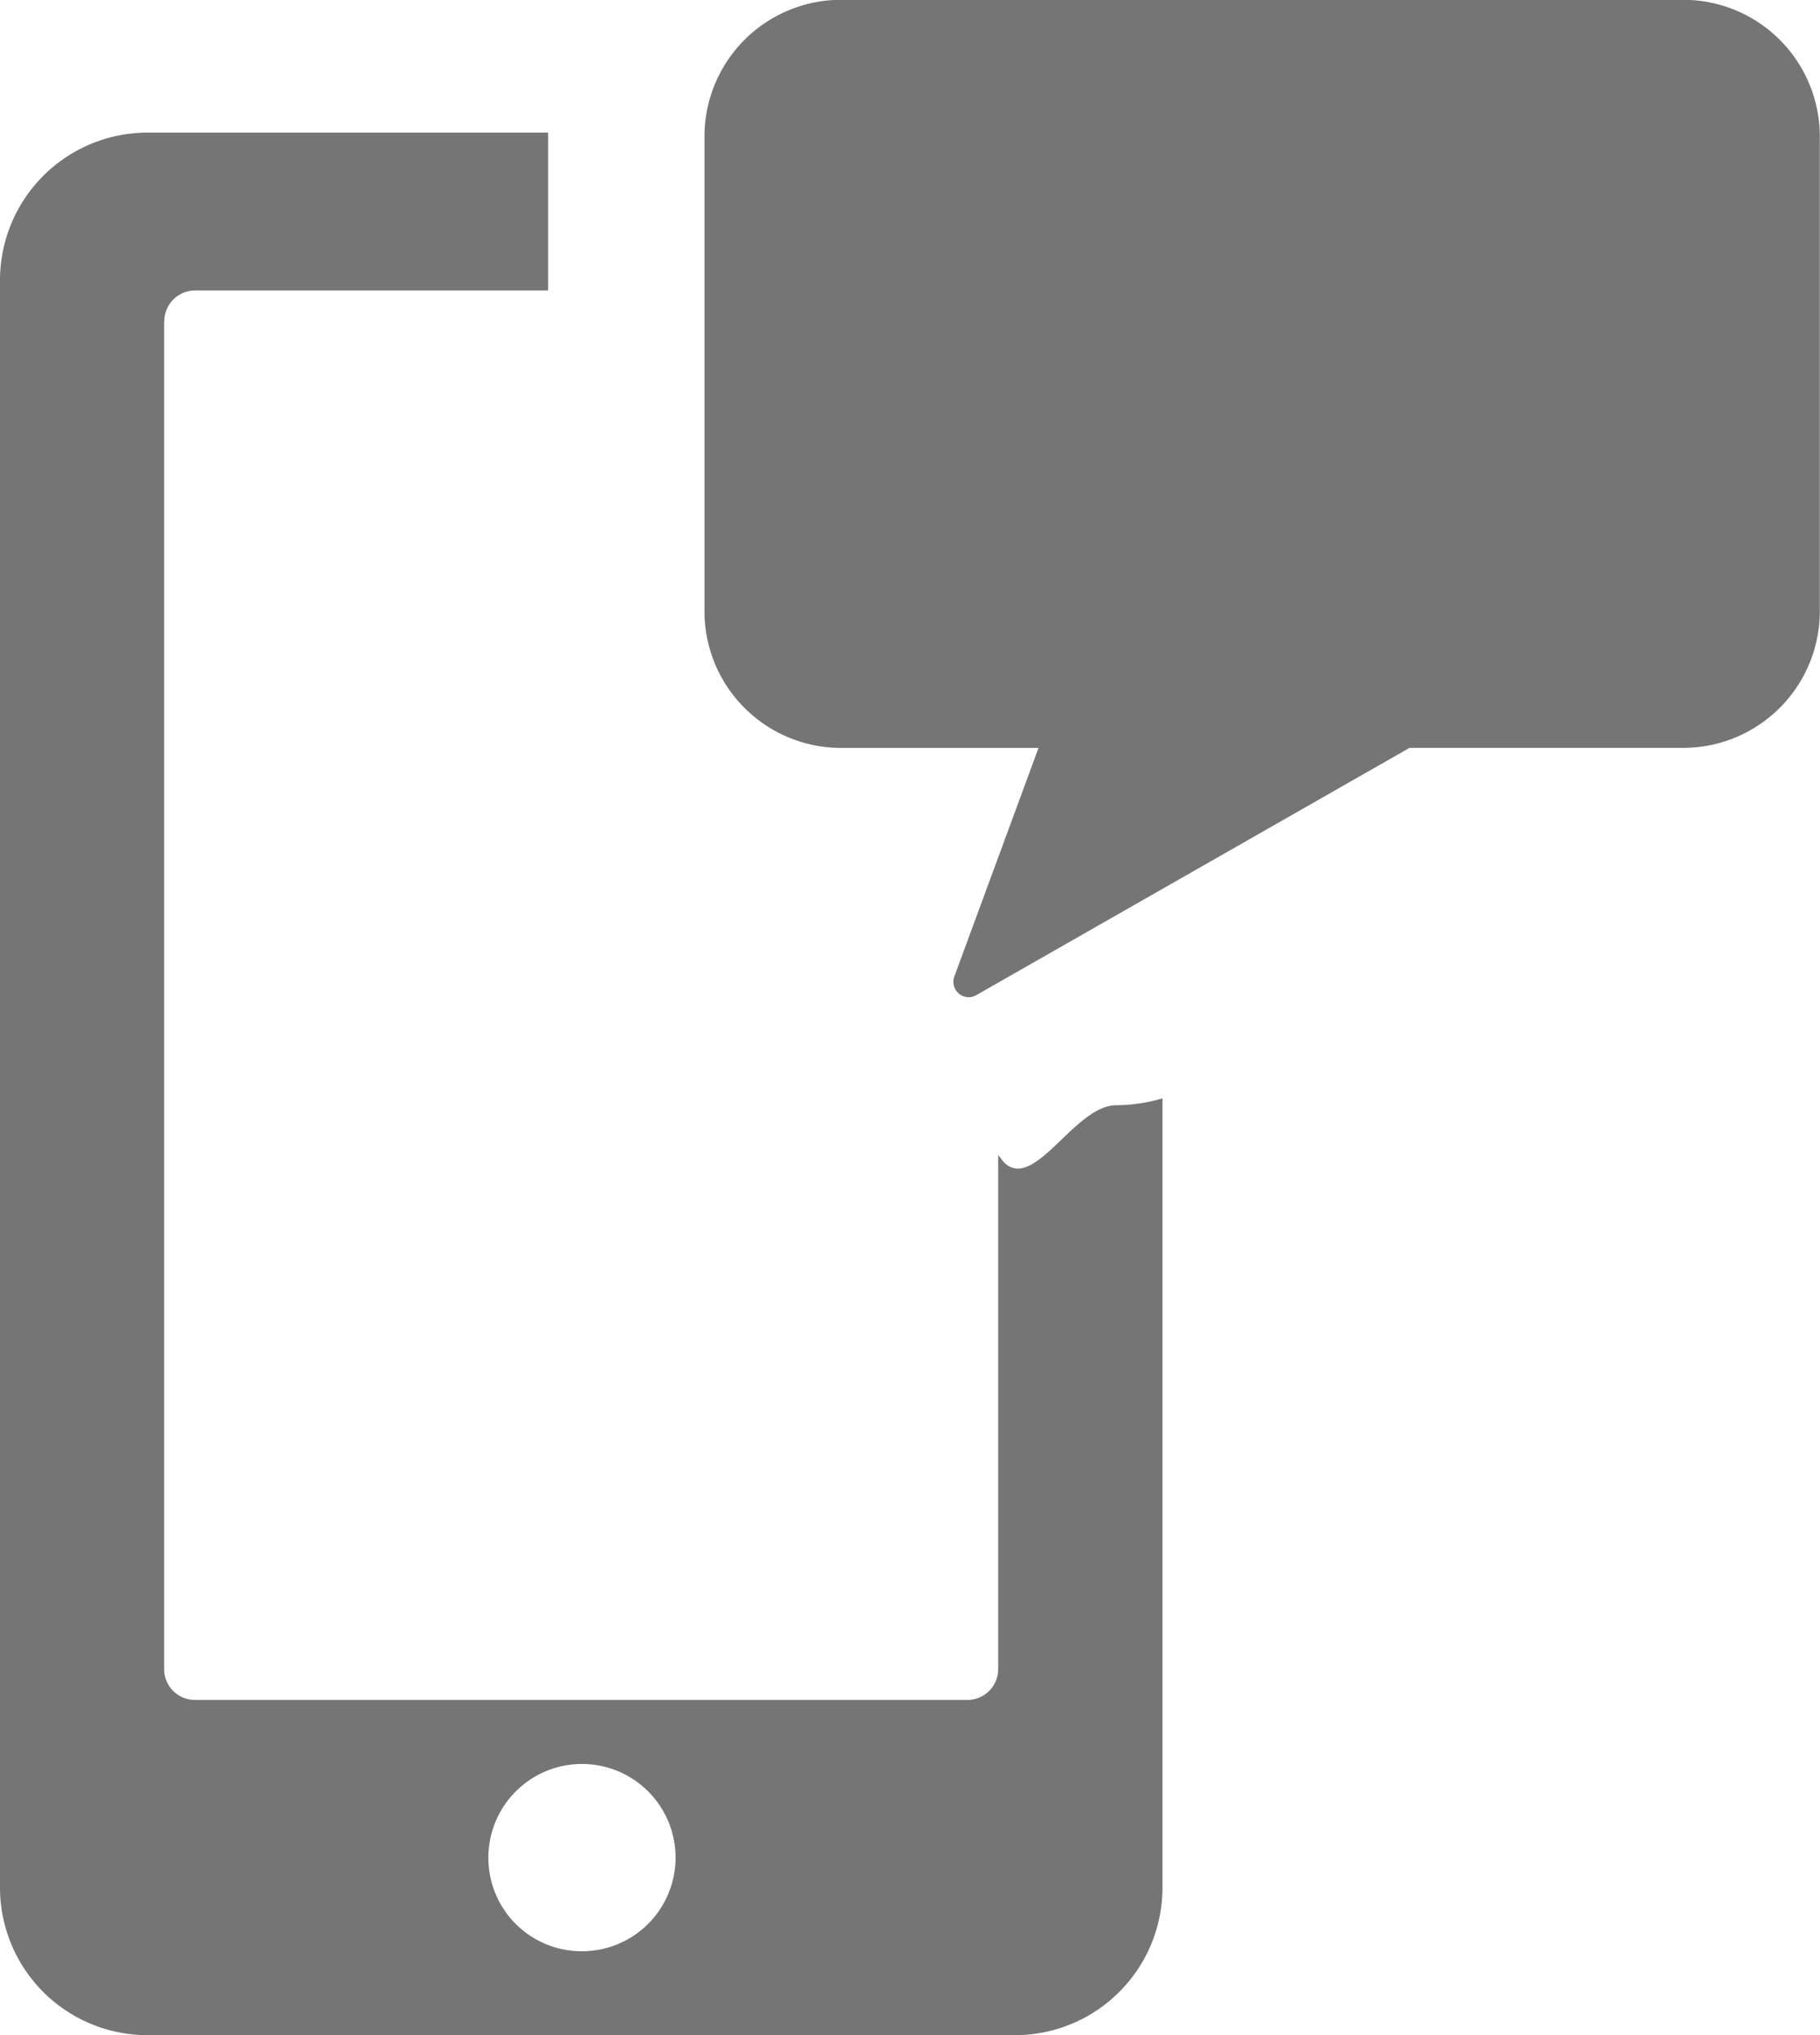 <svg xmlns="http://www.w3.org/2000/svg" width="28.837" height="32.229" viewBox="0 0 28.837 32.229">
  <path id="mobile_no" data-name="mobile no" d="M113.4,131.661h-4.345l-6.866,3.917a.24.24,0,0,1-.119.032.244.244,0,0,1-.227-.328l1.334-3.62H100.04a2.165,2.165,0,0,1-2.156-2.174v-7.5a2.165,2.165,0,0,1,2.156-2.174H113.4a2.165,2.165,0,0,1,2.156,2.174v7.5A2.165,2.165,0,0,1,113.4,131.661Zm-24.077-6.756v21.344a.488.488,0,0,0,.486.49h12.243a.489.489,0,0,0,.486-.49v-8.136c.042.041.068.093.113.132.478.413,1.106-.924,1.755-.924a2.68,2.68,0,0,0,.735-.109V149.7a2.338,2.338,0,0,1-2.328,2.348H89.05a2.338,2.338,0,0,1-2.328-2.348V124.266a2.339,2.339,0,0,1,2.328-2.349h6.356v2.5H89.812A.488.488,0,0,0,89.326,124.905Zm6.608,25.814a1.483,1.483,0,1,0-1.471-1.483A1.478,1.478,0,0,0,95.934,150.719Z" transform="translate(-86.722 -119.817)" fill="#757575" fill-rule="evenodd"/>
</svg>
